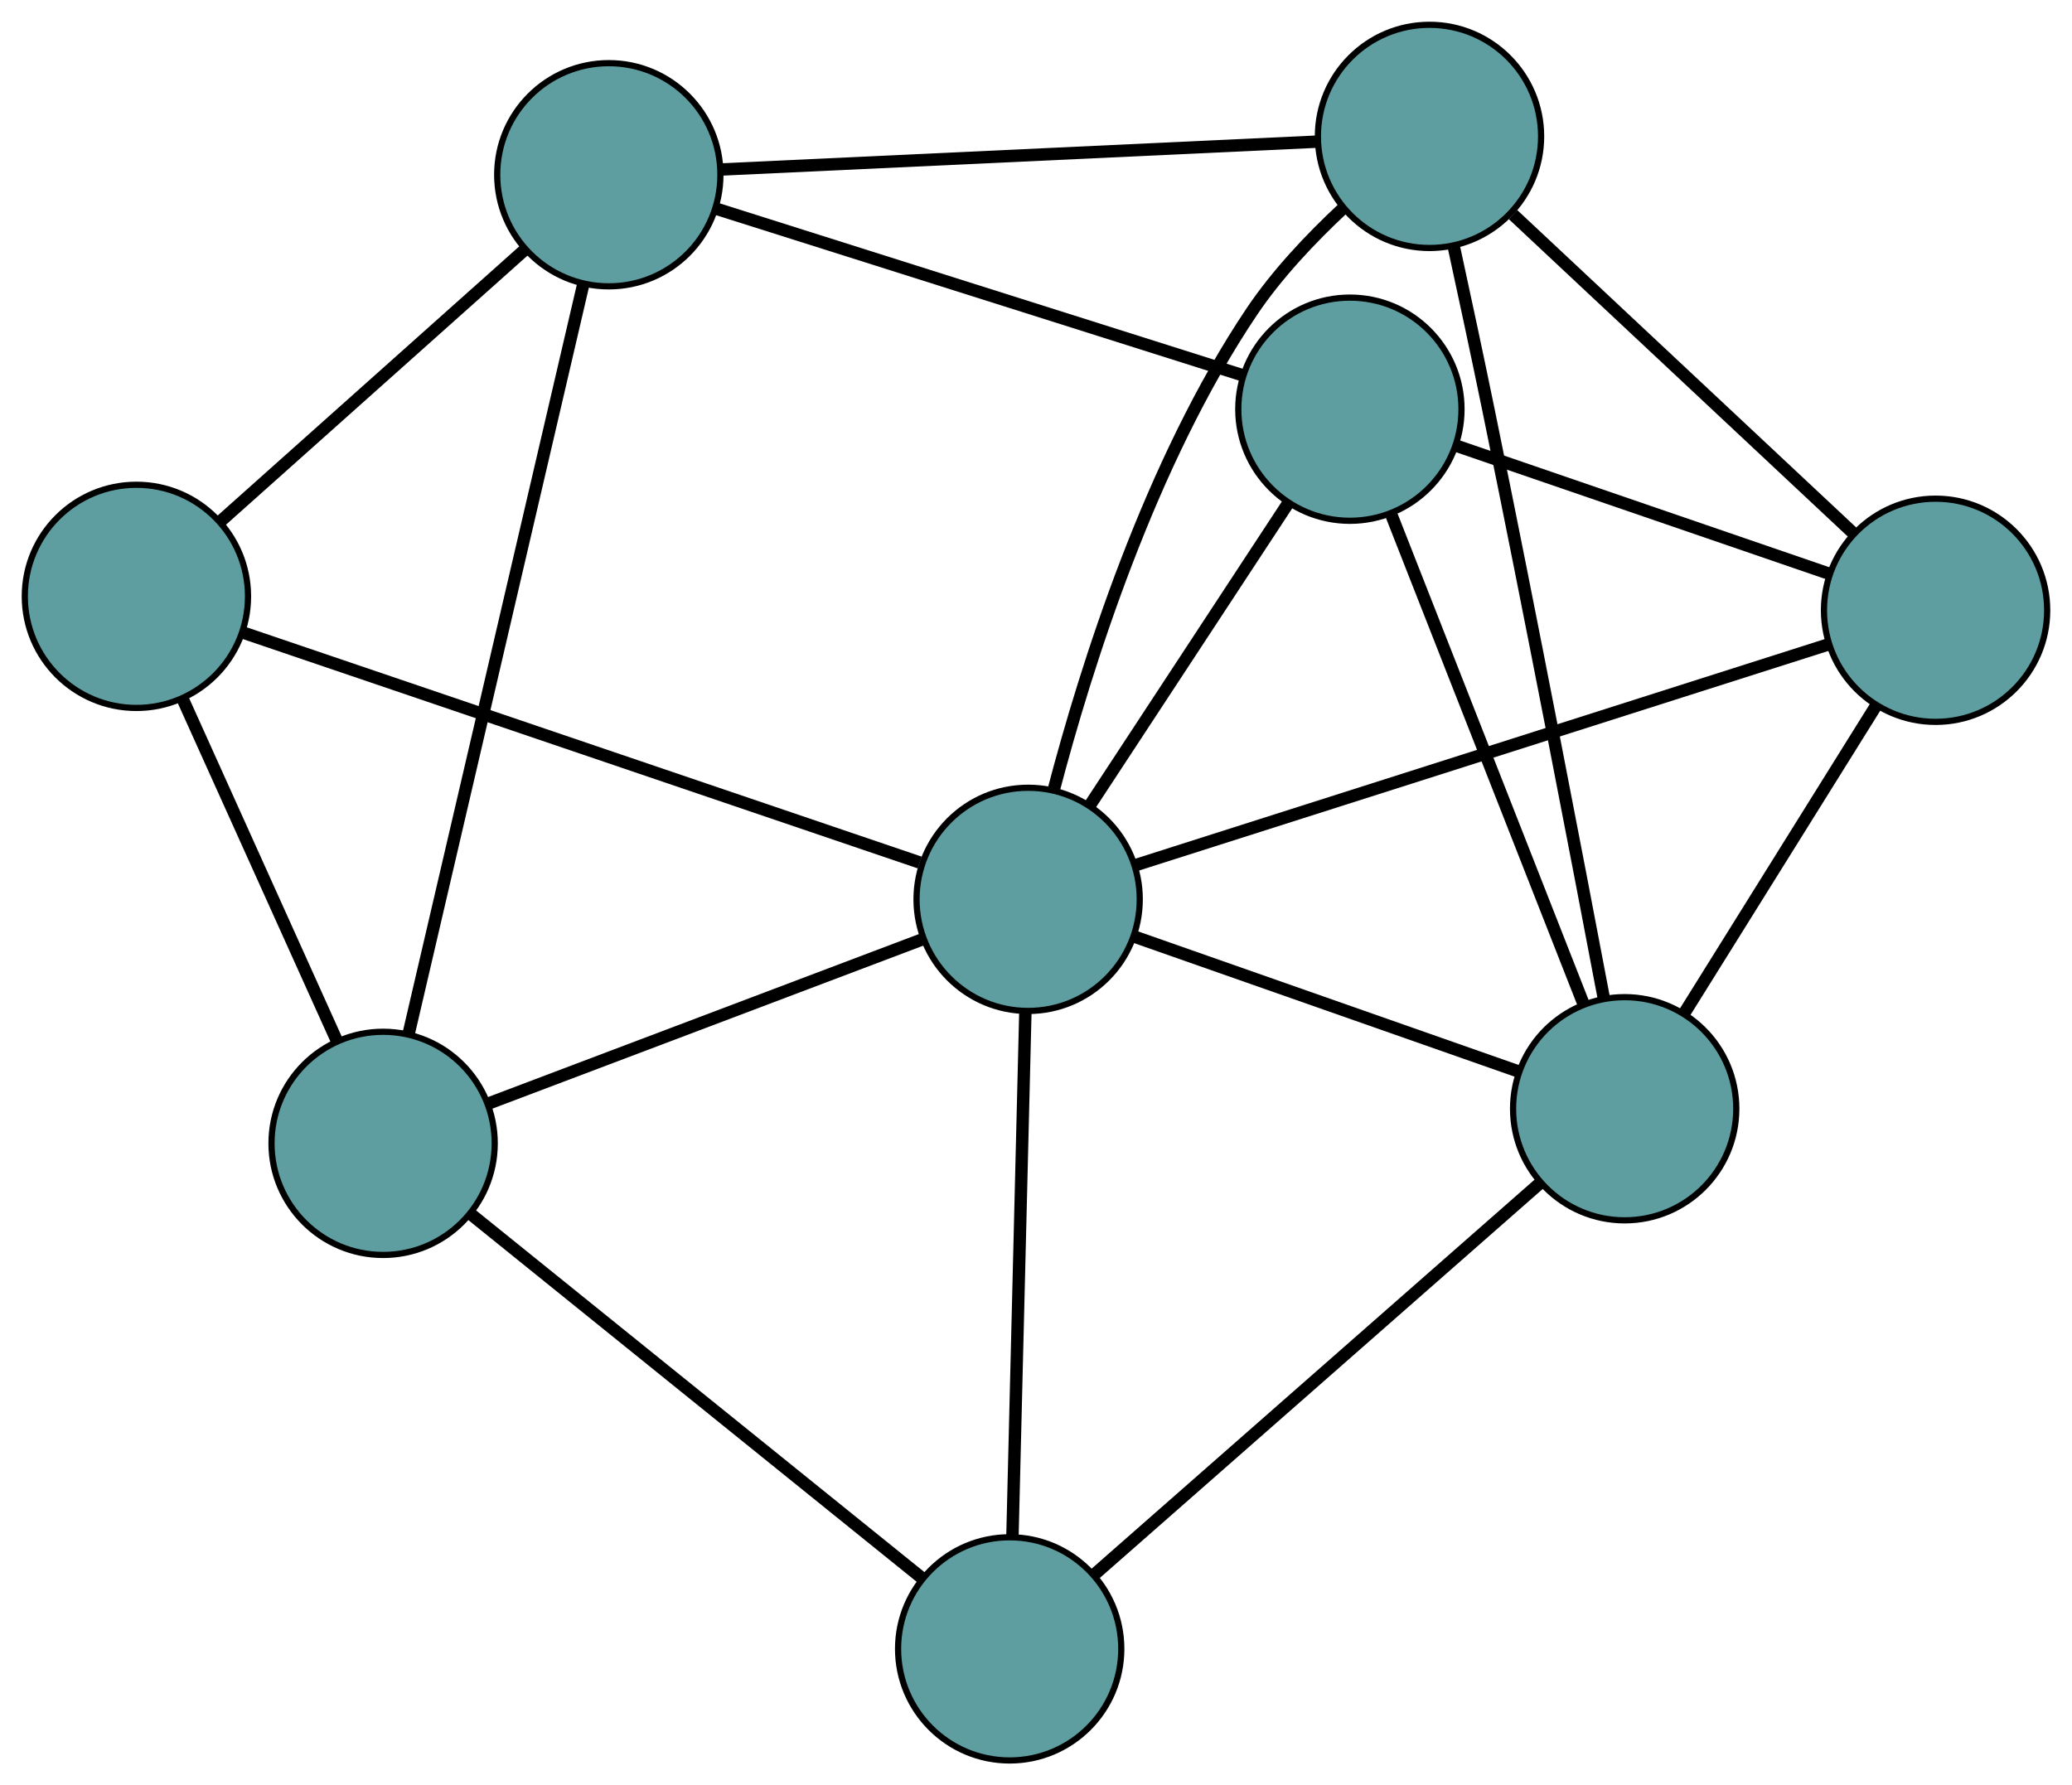 <?xml version="1.0" encoding="UTF-8" standalone="no"?>
<!DOCTYPE svg PUBLIC "-//W3C//DTD SVG 1.1//EN"
 "http://www.w3.org/Graphics/SVG/1.1/DTD/svg11.dtd">
<!-- Generated by graphviz version 2.36.0 (20140111.2315)
 -->
<!-- Title: G Pages: 1 -->
<svg width="100%" height="100%"
 viewBox="0.00 0.00 334.17 287.96" xmlns="http://www.w3.org/2000/svg" xmlns:xlink="http://www.w3.org/1999/xlink">
<g id="graph0" class="graph" transform="scale(1 1) rotate(0) translate(4 283.963)">
<title>G</title>
<!-- 0 -->
<g id="node1" class="node"><title>0</title>
<ellipse fill="cadetblue" stroke="black" cx="213.709" cy="-217.959" rx="18" ry="18"/>
</g>
<!-- 4 -->
<g id="node5" class="node"><title>4</title>
<ellipse fill="cadetblue" stroke="black" cx="308.168" cy="-185.526" rx="18" ry="18"/>
</g>
<!-- 0&#45;&#45;4 -->
<g id="edge1" class="edge"><title>0&#45;&#45;4</title>
<path fill="none" stroke="black" stroke-width="2" d="M231.034,-212.01C248.078,-206.158 273.947,-197.275 290.953,-191.437"/>
</g>
<!-- 6 -->
<g id="node7" class="node"><title>6</title>
<ellipse fill="cadetblue" stroke="black" cx="258.026" cy="-105.122" rx="18" ry="18"/>
</g>
<!-- 0&#45;&#45;6 -->
<g id="edge2" class="edge"><title>0&#45;&#45;6</title>
<path fill="none" stroke="black" stroke-width="2" d="M220.44,-200.821C228.818,-179.49 243.037,-143.285 251.377,-122.051"/>
</g>
<!-- 7 -->
<g id="node8" class="node"><title>7</title>
<ellipse fill="cadetblue" stroke="black" cx="94.187" cy="-255.776" rx="18" ry="18"/>
</g>
<!-- 0&#45;&#45;7 -->
<g id="edge3" class="edge"><title>0&#45;&#45;7</title>
<path fill="none" stroke="black" stroke-width="2" d="M196.33,-223.458C173.669,-230.627 134.258,-243.097 111.588,-250.27"/>
</g>
<!-- 8 -->
<g id="node9" class="node"><title>8</title>
<ellipse fill="cadetblue" stroke="black" cx="161.817" cy="-138.897" rx="18" ry="18"/>
</g>
<!-- 0&#45;&#45;8 -->
<g id="edge4" class="edge"><title>0&#45;&#45;8</title>
<path fill="none" stroke="black" stroke-width="2" d="M203.704,-202.715C194.515,-188.715 180.971,-168.079 171.792,-154.094"/>
</g>
<!-- 1 -->
<g id="node2" class="node"><title>1</title>
<ellipse fill="cadetblue" stroke="black" cx="226.549" cy="-261.963" rx="18" ry="18"/>
</g>
<!-- 1&#45;&#45;4 -->
<g id="edge5" class="edge"><title>1&#45;&#45;4</title>
<path fill="none" stroke="black" stroke-width="2" d="M240.026,-249.341C255.24,-235.093 279.832,-212.063 294.941,-197.913"/>
</g>
<!-- 1&#45;&#45;6 -->
<g id="edge6" class="edge"><title>1&#45;&#45;6</title>
<path fill="none" stroke="black" stroke-width="2" d="M230.504,-244.009C232.236,-236.047 234.271,-226.559 236.029,-217.991 242.892,-184.55 250.401,-145.424 254.631,-123.129"/>
</g>
<!-- 1&#45;&#45;7 -->
<g id="edge7" class="edge"><title>1&#45;&#45;7</title>
<path fill="none" stroke="black" stroke-width="2" d="M208.422,-261.116C183.216,-259.937 137.834,-257.816 112.52,-256.633"/>
</g>
<!-- 1&#45;&#45;8 -->
<g id="edge8" class="edge"><title>1&#45;&#45;8</title>
<path fill="none" stroke="black" stroke-width="2" d="M212.531,-250.29C207.443,-245.538 201.955,-239.746 197.903,-233.718 181.493,-209.306 171.137,-176.393 165.919,-156.458"/>
</g>
<!-- 2 -->
<g id="node3" class="node"><title>2</title>
<ellipse fill="cadetblue" stroke="black" cx="158.84" cy="-18" rx="18" ry="18"/>
</g>
<!-- 5 -->
<g id="node6" class="node"><title>5</title>
<ellipse fill="cadetblue" stroke="black" cx="57.788" cy="-99.539" rx="18" ry="18"/>
</g>
<!-- 2&#45;&#45;5 -->
<g id="edge9" class="edge"><title>2&#45;&#45;5</title>
<path fill="none" stroke="black" stroke-width="2" d="M144.789,-29.338C125.591,-44.828 91.35,-72.457 72.045,-88.035"/>
</g>
<!-- 2&#45;&#45;6 -->
<g id="edge10" class="edge"><title>2&#45;&#45;6</title>
<path fill="none" stroke="black" stroke-width="2" d="M172.631,-30.114C191.581,-46.759 225.463,-76.52 244.351,-93.111"/>
</g>
<!-- 2&#45;&#45;8 -->
<g id="edge11" class="edge"><title>2&#45;&#45;8</title>
<path fill="none" stroke="black" stroke-width="2" d="M159.285,-36.099C159.847,-58.891 160.806,-97.824 161.369,-120.674"/>
</g>
<!-- 3 -->
<g id="node4" class="node"><title>3</title>
<ellipse fill="cadetblue" stroke="black" cx="18" cy="-187.771" rx="18" ry="18"/>
</g>
<!-- 3&#45;&#45;5 -->
<g id="edge12" class="edge"><title>3&#45;&#45;5</title>
<path fill="none" stroke="black" stroke-width="2" d="M25.484,-171.175C32.597,-155.401 43.235,-131.81 50.338,-116.06"/>
</g>
<!-- 3&#45;&#45;7 -->
<g id="edge13" class="edge"><title>3&#45;&#45;7</title>
<path fill="none" stroke="black" stroke-width="2" d="M31.621,-199.929C45.488,-212.307 66.859,-231.383 80.684,-243.723"/>
</g>
<!-- 3&#45;&#45;8 -->
<g id="edge14" class="edge"><title>3&#45;&#45;8</title>
<path fill="none" stroke="black" stroke-width="2" d="M35.062,-181.973C62.593,-172.617 116.529,-154.288 144.329,-144.84"/>
</g>
<!-- 4&#45;&#45;6 -->
<g id="edge15" class="edge"><title>4&#45;&#45;6</title>
<path fill="none" stroke="black" stroke-width="2" d="M298.5,-170.023C289.621,-155.785 276.534,-134.8 267.664,-120.577"/>
</g>
<!-- 4&#45;&#45;8 -->
<g id="edge16" class="edge"><title>4&#45;&#45;8</title>
<path fill="none" stroke="black" stroke-width="2" d="M290.805,-179.994C262.639,-171.019 207.31,-153.391 179.158,-144.422"/>
</g>
<!-- 5&#45;&#45;7 -->
<g id="edge17" class="edge"><title>5&#45;&#45;7</title>
<path fill="none" stroke="black" stroke-width="2" d="M61.893,-117.158C68.883,-147.164 83.023,-207.856 90.042,-237.982"/>
</g>
<!-- 5&#45;&#45;8 -->
<g id="edge18" class="edge"><title>5&#45;&#45;8</title>
<path fill="none" stroke="black" stroke-width="2" d="M74.966,-106.038C94.357,-113.374 125.701,-125.233 144.959,-132.519"/>
</g>
<!-- 6&#45;&#45;8 -->
<g id="edge19" class="edge"><title>6&#45;&#45;8</title>
<path fill="none" stroke="black" stroke-width="2" d="M240.825,-111.161C223.314,-117.308 196.326,-126.782 178.869,-132.911"/>
</g>
</g>
</svg>

